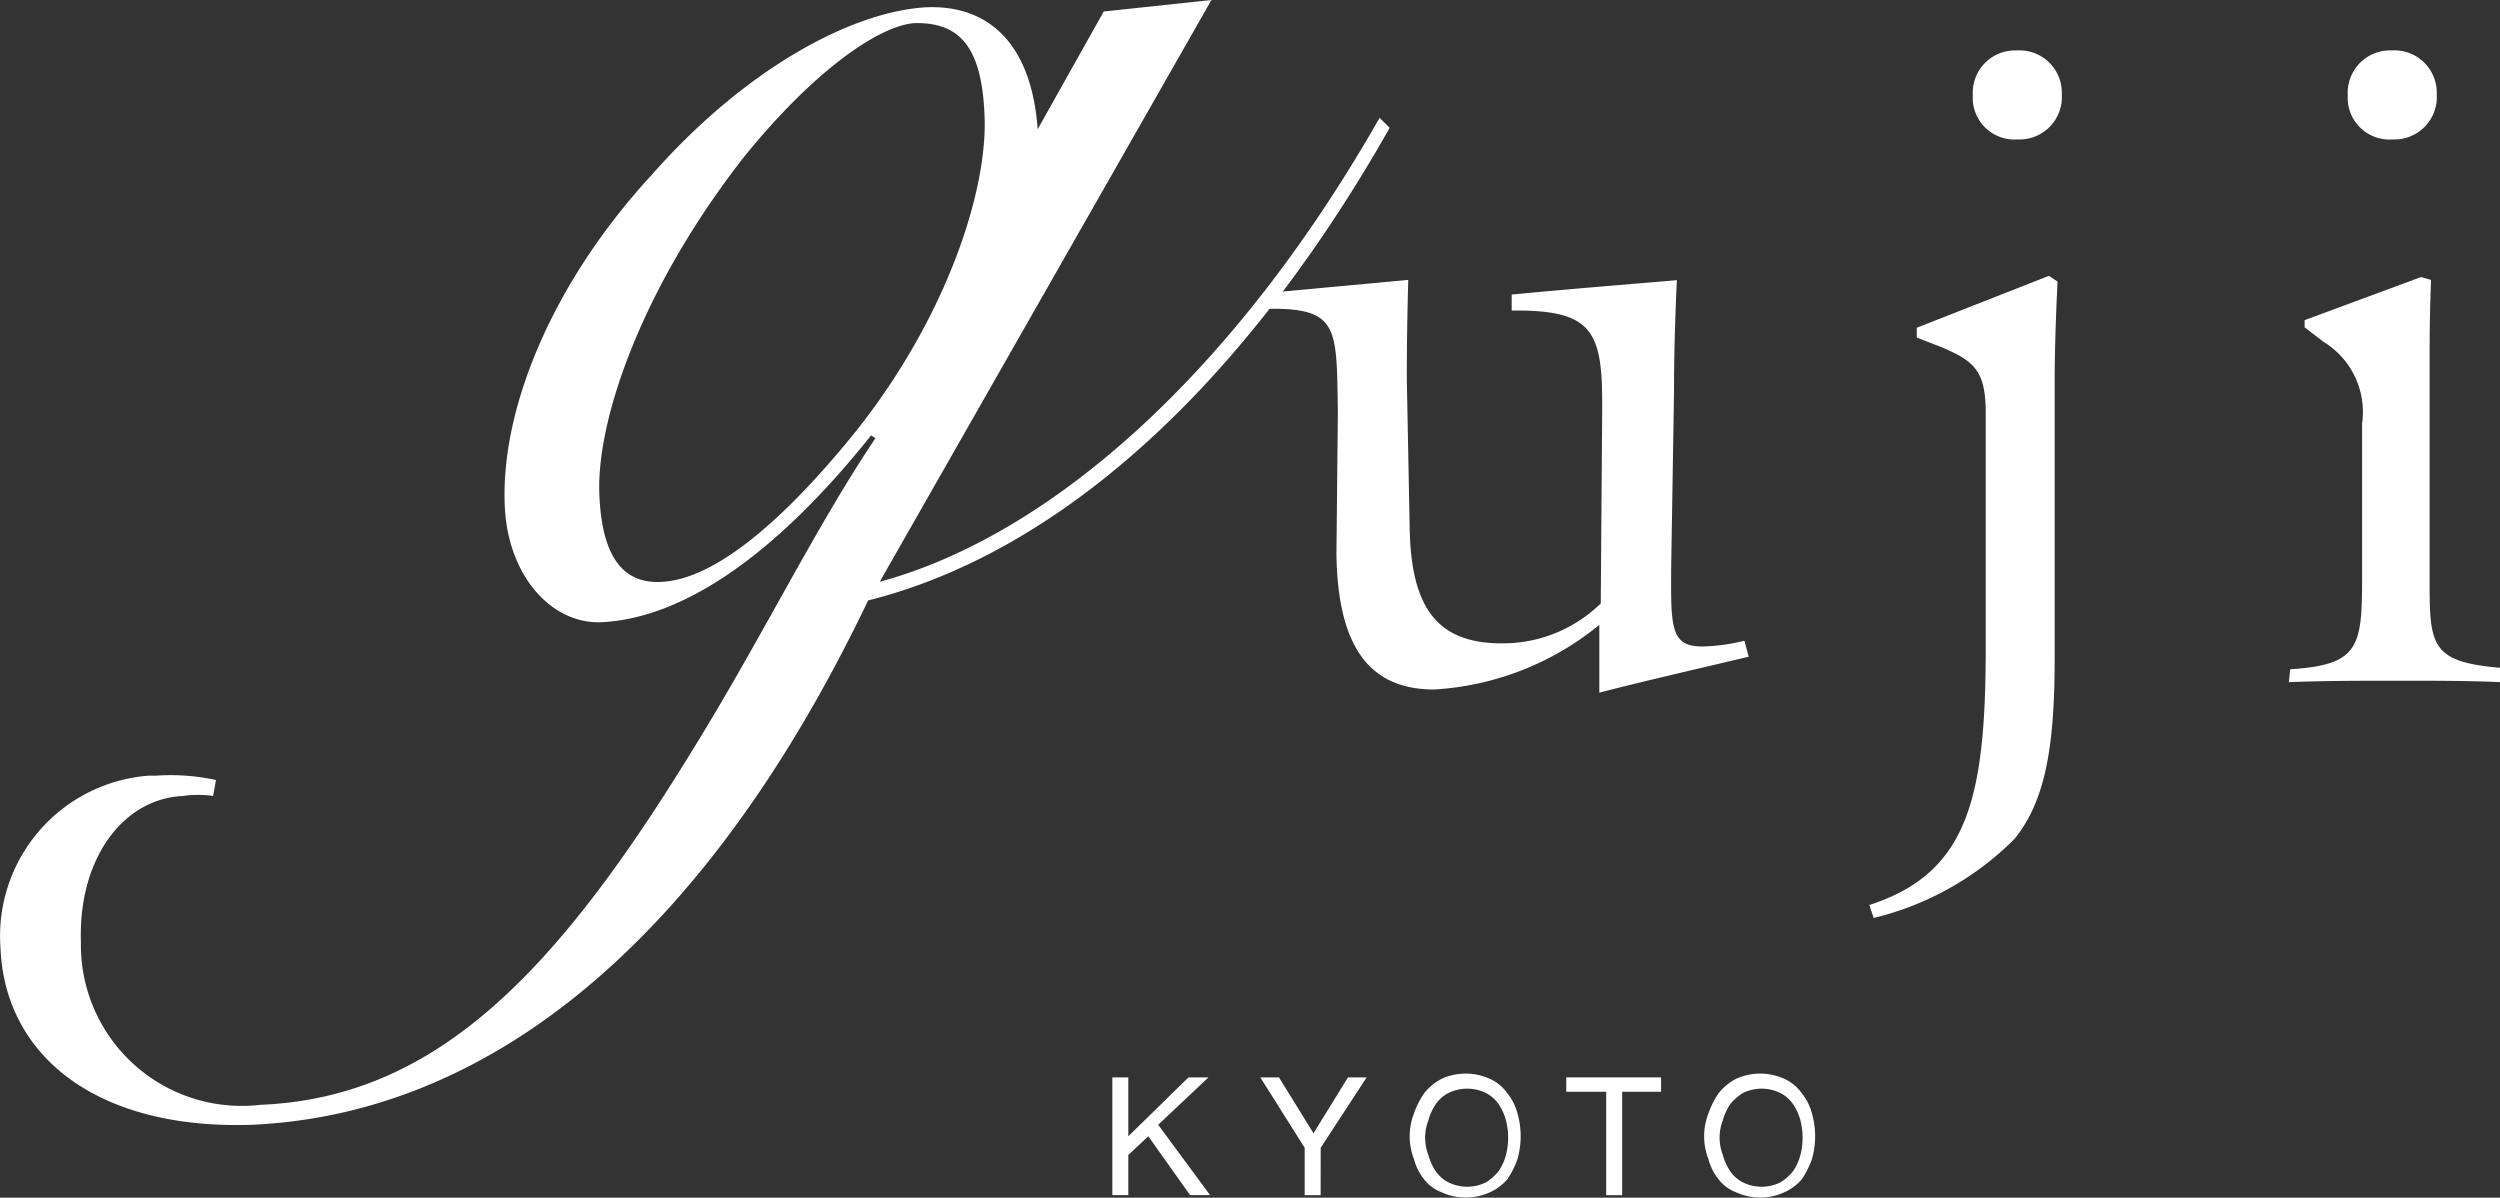 <svg xmlns="http://www.w3.org/2000/svg" width="62.622" height="30" viewBox="0 0 62.622 30">
  <rect x="0" y="0" width="62.622" height="30" fill="#333333" stroke="none"/>
  <g id="logo-8" transform="translate(0.036)">
    <path id="Path_187" data-name="Path 187" d="M77.8,75v1.475L79.307,75h.5l-1.259,1.187,1.3,1.763h-.5L78.3,76.475l-.5.468v1.007h-.4V75Z" transform="translate(-49.573 -48.013)" fill="#fff"/>
    <path id="Path_188" data-name="Path 188" d="M89.211,77.951h-.4V76.763L87.7,75h.468l.864,1.4.864-1.4h.468l-1.151,1.763Z" transform="translate(-56.167 -48.013)" fill="#fff"/>
    <path id="Path_189" data-name="Path 189" d="M98.208,75.724a2.2,2.2,0,0,1,.252-.5,1.358,1.358,0,0,1,.432-.36,1.454,1.454,0,0,1,1.223,0,1.058,1.058,0,0,1,.432.36,1.329,1.329,0,0,1,.252.5,2.086,2.086,0,0,1,0,1.151,2.2,2.2,0,0,1-.252.5,1.241,1.241,0,0,1-.432.324,1.454,1.454,0,0,1-1.223,0,.982.982,0,0,1-.432-.324,1.329,1.329,0,0,1-.252-.5,1.588,1.588,0,0,1,0-1.151m.36,1.043a1.33,1.33,0,0,0,.18.4.849.849,0,0,0,.324.288,1.067,1.067,0,0,0,.936,0,1.241,1.241,0,0,0,.324-.288,1.33,1.33,0,0,0,.18-.4,1.754,1.754,0,0,0,0-.864,1.33,1.33,0,0,0-.18-.4.849.849,0,0,0-.324-.288,1.067,1.067,0,0,0-.936,0,.849.849,0,0,0-.324.288,1.33,1.33,0,0,0-.18.4,1.191,1.191,0,0,0,0,.864" transform="translate(-62.825 -47.837)" fill="#fff"/>
    <path id="Path_190" data-name="Path 190" d="M109,75.36V75h2.375v.36H110.4v2.591h-.4V75.36Z" transform="translate(-69.803 -48.013)" fill="#fff"/>
    <path id="Path_191" data-name="Path 191" d="M118.708,75.724a2.2,2.2,0,0,1,.252-.5,1.358,1.358,0,0,1,.432-.36,1.454,1.454,0,0,1,1.223,0,1.058,1.058,0,0,1,.432.36,1.329,1.329,0,0,1,.252.5,2.086,2.086,0,0,1,0,1.151,2.2,2.2,0,0,1-.252.5,1.241,1.241,0,0,1-.432.324,1.454,1.454,0,0,1-1.223,0,.982.982,0,0,1-.432-.324,1.329,1.329,0,0,1-.252-.5,1.588,1.588,0,0,1,0-1.151m.36,1.043a1.33,1.33,0,0,0,.18.4.849.849,0,0,0,.324.288,1.067,1.067,0,0,0,.936,0,1.241,1.241,0,0,0,.324-.288,1.33,1.33,0,0,0,.18-.4,1.754,1.754,0,0,0,0-.864,1.33,1.33,0,0,0-.18-.4.849.849,0,0,0-.324-.288,1.067,1.067,0,0,0-.936,0,1.241,1.241,0,0,0-.324.288,1.33,1.33,0,0,0-.18.4,1.191,1.191,0,0,0,0,.864" transform="translate(-75.949 -47.837)" fill="#fff"/>
    <path id="Path_192" data-name="Path 192" d="M27.611.288,30.309,0,22,14.573c4.246-1.151,8.852-5.181,12.522-11.622l.252.252C30.957,9.931,26.315,13.889,21.71,15.04c-4.03,8.42-9.391,12.846-15.4,13.133-3.922.144-6.225-1.727-6.333-4.426A4.028,4.028,0,0,1,3.683,19.43h.18a5.357,5.357,0,0,1,1.511.108l-.072.4a2.658,2.658,0,0,0-.756,0c-1.511.072-2.627,1.583-2.555,3.67a4.029,4.029,0,0,0,4.5,4.066c4.282-.18,7.268-3.13,10.687-8.672,1.8-2.879,3.166-5.721,4.714-8.024l-.108-.072c-2.411,3.022-4.714,4.57-6.729,4.678-1.259.072-2.375-1.151-2.447-2.915-.108-2.375,1.151-5.541,3.67-8.276,2.375-2.7,5.037-4.1,6.873-4.21C24.8.108,25.812,1.187,25.956,3.238Zm-9.031,3.67c-2.555,3.274-3.706,6.621-3.6,8.492.072,1.475.576,2.195,1.583,2.123,1.187-.072,2.771-1.259,4.642-3.526,2.411-2.915,3.526-6.261,3.418-8.2-.072-1.655-.612-2.3-1.763-2.267C22,.648,20.378,1.727,18.579,3.958" transform="translate(0)" fill="#fff"/>
    <path id="Path_193" data-name="Path 193" d="M90.027,22.774c-.036-2.015.036-2.555-1.619-2.555H88.3v-.4l3.49-.324c-.036,1.3-.036,2.159-.036,2.483l.072,3.742c.036,1.979.684,2.879,2.3,2.879A3.511,3.511,0,0,0,96.612,27.6l.036-4.822v-.216c0-1.8-.288-2.3-2.159-2.3h-.108v-.4c1.511-.144,2.879-.252,4.138-.36-.072,1.511-.072,2.483-.072,2.807l-.072,4.462v.468c0,1.115.108,1.439.792,1.439a4.866,4.866,0,0,0,1.043-.144l.108.4c-1.367.324-2.627.612-3.742.9V28.136a7.189,7.189,0,0,1-4.138,1.619c-1.655,0-2.411-1.115-2.447-3.382Z" transform="translate(-56.551 -12.484)" fill="#fff"/>
    <path id="Path_194" data-name="Path 194" d="M138.412,3.5a1.06,1.06,0,0,1,1.115,1.043v.072a1.06,1.06,0,0,1-1.043,1.115h-.072a1.047,1.047,0,0,1-1.115-.972V4.612A1.06,1.06,0,0,1,138.34,3.5h.072" transform="translate(-87.917 -2.237)" fill="#fff"/>
    <path id="Path_195" data-name="Path 195" d="M159.336,19c1.8-.108,1.8-.612,1.8-2.483v-3.67a2.06,2.06,0,0,0-.972-2.051l-.468-.36v-.18l2.915-1.079.252.072c-.036.9-.036,1.583-.036,2.015v5.613c0,1.547.072,1.943,1.763,2.087v.36c-.792-.036-1.655-.036-2.555-.036s-1.8,0-2.735.036l.036-.324ZM161.891,3.5a1.06,1.06,0,0,1,1.115,1.043v.072a1.06,1.06,0,0,1-1.043,1.115h-.072a1.047,1.047,0,0,1-1.115-.972V4.612A1.06,1.06,0,0,1,161.819,3.5h.072" transform="translate(-102.004 -2.237)" fill="#fff"/>
    <path id="Path_196" data-name="Path 196" d="M130.1,34.96c2.447-.792,2.915-2.627,2.915-6.441V22.654c0-1.043-.252-1.3-1.079-1.655l-.648-.252V20.5l3.31-1.3.216.144c-.072,1.475-.072,2.3-.072,2.519v6.909c0,2.159-.216,3.562-1.007,4.534a7.457,7.457,0,0,1-3.526,1.979Z" transform="translate(-83.311 -12.291)" fill="#fff"/>
  </g>
</svg>

